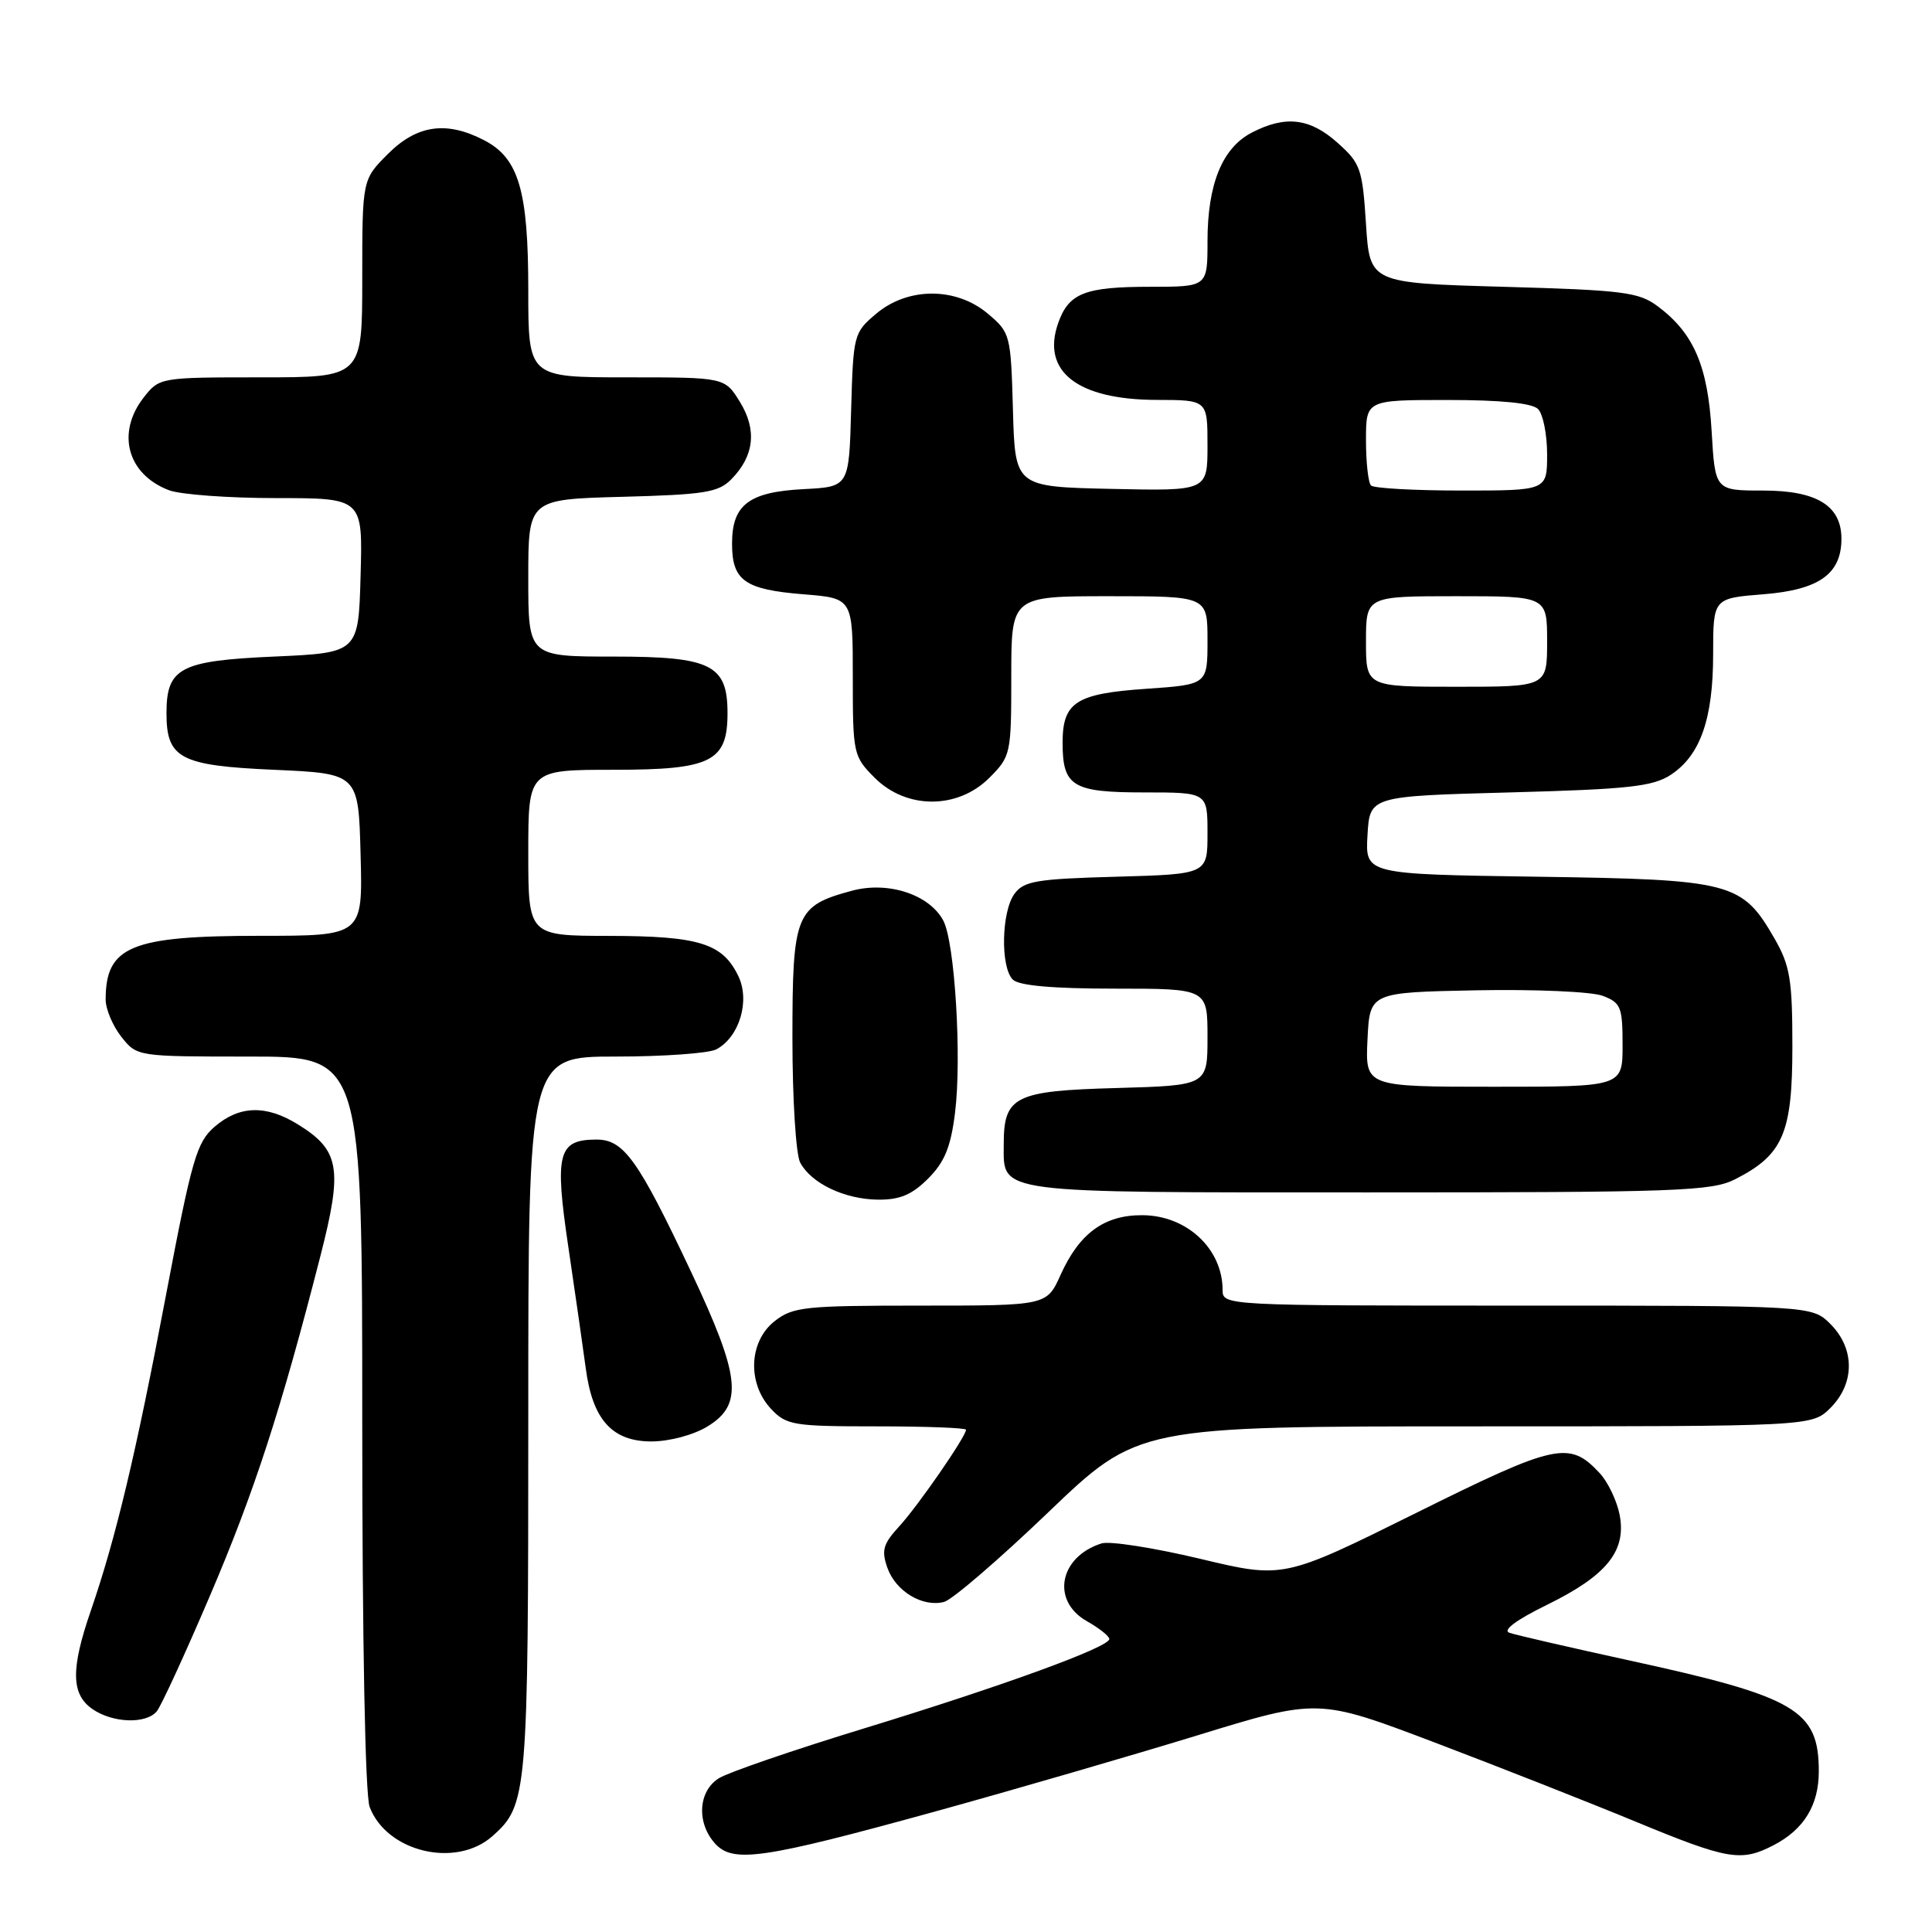 <?xml version="1.0" encoding="UTF-8" standalone="no"?>
<!DOCTYPE svg PUBLIC "-//W3C//DTD SVG 1.1//EN" "http://www.w3.org/Graphics/SVG/1.1/DTD/svg11.dtd" >
<svg xmlns="http://www.w3.org/2000/svg" xmlns:xlink="http://www.w3.org/1999/xlink" version="1.1" viewBox="0 0 256 256">
 <g >
 <path fill="currentColor"
d=" M 65.26 243.29 C 69.89 239.17 70.00 237.89 70.00 187.53 C 70.00 140.00 70.00 140.00 81.57 140.00 C 87.93 140.00 93.94 139.57 94.93 139.04 C 97.97 137.41 99.41 132.63 97.84 129.35 C 95.75 125.00 92.66 124.03 80.75 124.01 C 70.00 124.00 70.00 124.00 70.00 113.00 C 70.00 102.00 70.00 102.00 81.35 102.00 C 94.24 102.00 96.40 100.92 96.40 94.50 C 96.40 88.08 94.24 87.00 81.35 87.00 C 70.00 87.00 70.00 87.00 70.00 76.58 C 70.00 66.16 70.00 66.16 82.48 65.83 C 93.37 65.54 95.20 65.25 96.91 63.50 C 99.95 60.41 100.32 56.95 98.04 53.25 C 96.03 50.00 96.03 50.00 83.01 50.00 C 70.00 50.00 70.00 50.00 70.00 38.47 C 70.00 25.23 68.74 20.95 64.13 18.57 C 59.14 15.99 55.25 16.55 51.40 20.40 C 48.00 23.80 48.00 23.80 48.00 36.90 C 48.00 50.00 48.00 50.00 34.57 50.00 C 21.26 50.00 21.13 50.02 19.07 52.63 C 15.37 57.34 16.86 62.86 22.40 64.96 C 23.90 65.53 30.29 66.00 36.60 66.00 C 48.07 66.00 48.07 66.00 47.78 76.25 C 47.50 86.50 47.50 86.50 36.29 87.00 C 23.86 87.55 22.06 88.50 22.06 94.50 C 22.06 100.50 23.86 101.45 36.29 102.00 C 47.50 102.50 47.50 102.50 47.78 113.25 C 48.07 124.00 48.07 124.00 34.48 124.00 C 17.34 124.00 14.00 125.38 14.00 132.45 C 14.00 133.70 14.93 135.92 16.07 137.37 C 18.15 140.00 18.15 140.00 33.07 140.00 C 48.00 140.00 48.00 140.00 48.00 188.43 C 48.00 217.48 48.39 237.90 48.98 239.43 C 51.25 245.41 60.43 247.59 65.26 243.29 Z  M 124.00 240.01 C 134.18 237.20 149.73 232.68 158.58 229.97 C 174.65 225.03 174.65 225.03 190.08 230.88 C 198.56 234.10 210.54 238.82 216.71 241.37 C 228.96 246.43 230.69 246.73 234.99 244.51 C 239.03 242.42 241.00 239.20 241.00 234.71 C 241.00 226.60 237.99 224.83 216.00 220.04 C 208.03 218.30 200.82 216.64 200.00 216.35 C 199.06 216.02 200.92 214.64 204.96 212.66 C 212.88 208.78 215.51 205.54 214.62 200.77 C 214.26 198.89 213.07 196.38 211.96 195.19 C 207.94 190.88 206.22 191.25 187.59 200.50 C 170.07 209.19 170.07 209.19 158.99 206.54 C 152.90 205.09 147.03 204.17 145.96 204.51 C 140.36 206.29 139.25 212.09 143.99 214.80 C 145.64 215.73 146.99 216.80 146.99 217.18 C 147.00 218.25 132.93 223.38 114.50 229.02 C 105.15 231.88 96.49 234.85 95.25 235.63 C 92.51 237.35 92.27 241.53 94.75 244.28 C 97.13 246.91 101.03 246.34 124.00 240.01 Z  M 20.78 226.75 C 21.35 226.06 24.52 219.17 27.83 211.42 C 33.71 197.66 37.23 186.83 42.47 166.37 C 45.43 154.81 45.02 152.41 39.46 148.98 C 35.26 146.38 31.72 146.48 28.46 149.28 C 26.06 151.34 25.43 153.52 22.01 171.53 C 18.00 192.71 15.35 203.79 12.04 213.41 C 9.37 221.13 9.42 224.48 12.22 226.44 C 14.90 228.32 19.36 228.48 20.78 226.75 Z  M 138.91 200.38 C 150.79 189.00 150.79 189.00 195.44 189.00 C 240.09 189.00 240.09 189.00 242.55 186.55 C 245.79 183.30 245.79 178.70 242.55 175.45 C 240.09 173.00 240.09 173.00 201.05 173.00 C 162.25 173.00 162.00 172.99 162.00 170.93 C 162.00 165.48 157.26 161.05 151.38 161.02 C 146.32 160.99 143.03 163.40 140.53 168.93 C 138.70 173.00 138.70 173.00 121.98 173.00 C 106.59 173.00 105.06 173.16 102.63 175.07 C 99.22 177.76 99.00 183.31 102.17 186.69 C 104.21 188.85 105.11 189.00 116.17 189.00 C 122.68 189.00 128.00 189.20 128.00 189.45 C 128.00 190.34 121.63 199.56 119.15 202.25 C 117.02 204.57 116.77 205.44 117.58 207.73 C 118.67 210.85 122.26 213.01 125.10 212.26 C 126.17 211.98 132.38 206.64 138.91 200.38 Z  M 93.75 189.01 C 98.52 186.10 98.13 182.43 91.57 168.52 C 84.57 153.68 82.66 151.00 79.05 151.00 C 73.93 151.00 73.46 152.80 75.32 165.31 C 76.23 171.47 77.26 178.64 77.61 181.26 C 78.50 188.10 81.10 191.00 86.32 191.00 C 88.72 190.99 91.88 190.15 93.75 189.01 Z  M 122.98 156.17 C 125.16 153.99 125.98 151.99 126.54 147.50 C 127.46 140.20 126.52 124.84 124.99 121.98 C 123.14 118.52 117.69 116.74 112.91 118.02 C 105.41 120.04 105.00 121.06 105.00 137.57 C 105.00 145.60 105.46 152.99 106.03 154.05 C 107.50 156.81 111.91 158.91 116.33 158.96 C 119.23 158.99 120.84 158.31 122.98 156.17 Z  M 229.93 156.25 C 236.27 153.02 237.50 150.16 237.50 138.67 C 237.50 129.83 237.19 127.96 235.16 124.41 C 230.84 116.89 229.54 116.54 203.70 116.17 C 180.90 115.84 180.90 115.84 181.20 110.67 C 181.50 105.50 181.50 105.50 200.05 105.00 C 215.78 104.58 219.02 104.22 221.38 102.67 C 225.30 100.10 227.00 95.27 227.00 86.67 C 227.00 79.27 227.00 79.27 233.71 78.74 C 241.05 78.15 244.00 76.04 244.00 71.39 C 244.00 67.01 240.74 65.00 233.63 65.00 C 227.26 65.00 227.26 65.00 226.80 57.14 C 226.30 48.50 224.43 44.15 219.68 40.60 C 217.14 38.70 215.15 38.45 199.18 38.00 C 181.50 37.50 181.50 37.50 181.00 29.67 C 180.53 22.36 180.28 21.63 177.23 18.92 C 173.57 15.64 170.33 15.26 165.87 17.57 C 161.96 19.59 160.00 24.40 160.00 31.97 C 160.00 38.00 160.00 38.00 152.43 38.00 C 143.71 38.00 141.60 38.84 140.20 42.85 C 137.98 49.23 142.78 52.96 153.25 52.99 C 160.00 53.00 160.00 53.00 160.00 59.03 C 160.00 65.06 160.00 65.06 147.25 64.78 C 134.50 64.50 134.50 64.50 134.22 54.31 C 133.94 44.33 133.87 44.07 130.89 41.56 C 126.68 38.02 120.32 38.02 116.11 41.56 C 113.13 44.07 113.06 44.33 112.78 54.31 C 112.50 64.50 112.50 64.50 106.52 64.81 C 99.23 65.18 97.00 66.87 97.00 72.03 C 97.00 76.94 98.67 78.12 106.49 78.75 C 113.00 79.27 113.00 79.27 113.00 89.71 C 113.00 99.92 113.07 100.22 115.92 103.08 C 120.11 107.26 126.89 107.26 131.08 103.08 C 133.94 100.21 134.00 99.93 134.00 89.58 C 134.00 79.00 134.00 79.00 147.00 79.00 C 160.00 79.00 160.00 79.00 160.00 84.86 C 160.00 90.71 160.00 90.71 151.87 91.27 C 142.56 91.91 140.80 93.05 140.80 98.41 C 140.80 104.21 142.10 105.00 151.62 105.00 C 160.00 105.00 160.00 105.00 160.00 110.42 C 160.00 115.83 160.00 115.83 147.92 116.17 C 137.34 116.46 135.66 116.74 134.42 118.44 C 132.69 120.81 132.55 128.15 134.20 129.80 C 135.00 130.60 139.47 131.00 147.70 131.00 C 160.00 131.00 160.00 131.00 160.00 137.42 C 160.00 143.83 160.00 143.83 147.92 144.17 C 134.44 144.54 133.00 145.26 133.00 151.62 C 133.00 158.22 131.35 158.00 181.32 158.00 C 222.36 158.00 226.81 157.84 229.93 156.25 Z  M 181.20 137.75 C 181.50 131.50 181.50 131.50 195.61 131.22 C 203.38 131.07 210.92 131.40 212.36 131.95 C 214.77 132.86 215.00 133.43 215.00 138.48 C 215.00 144.00 215.00 144.00 197.95 144.00 C 180.90 144.00 180.90 144.00 181.20 137.75 Z  M 181.00 85.00 C 181.00 79.00 181.00 79.00 193.00 79.00 C 205.00 79.00 205.00 79.00 205.00 85.00 C 205.00 91.00 205.00 91.00 193.00 91.00 C 181.00 91.00 181.00 91.00 181.00 85.00 Z  M 181.67 64.33 C 181.30 63.97 181.00 61.27 181.00 58.33 C 181.00 53.00 181.00 53.00 191.80 53.00 C 198.87 53.00 203.01 53.41 203.80 54.20 C 204.46 54.86 205.00 57.56 205.00 60.20 C 205.00 65.00 205.00 65.00 193.67 65.00 C 187.43 65.00 182.03 64.70 181.67 64.33 Z "/>
</g>
</svg>